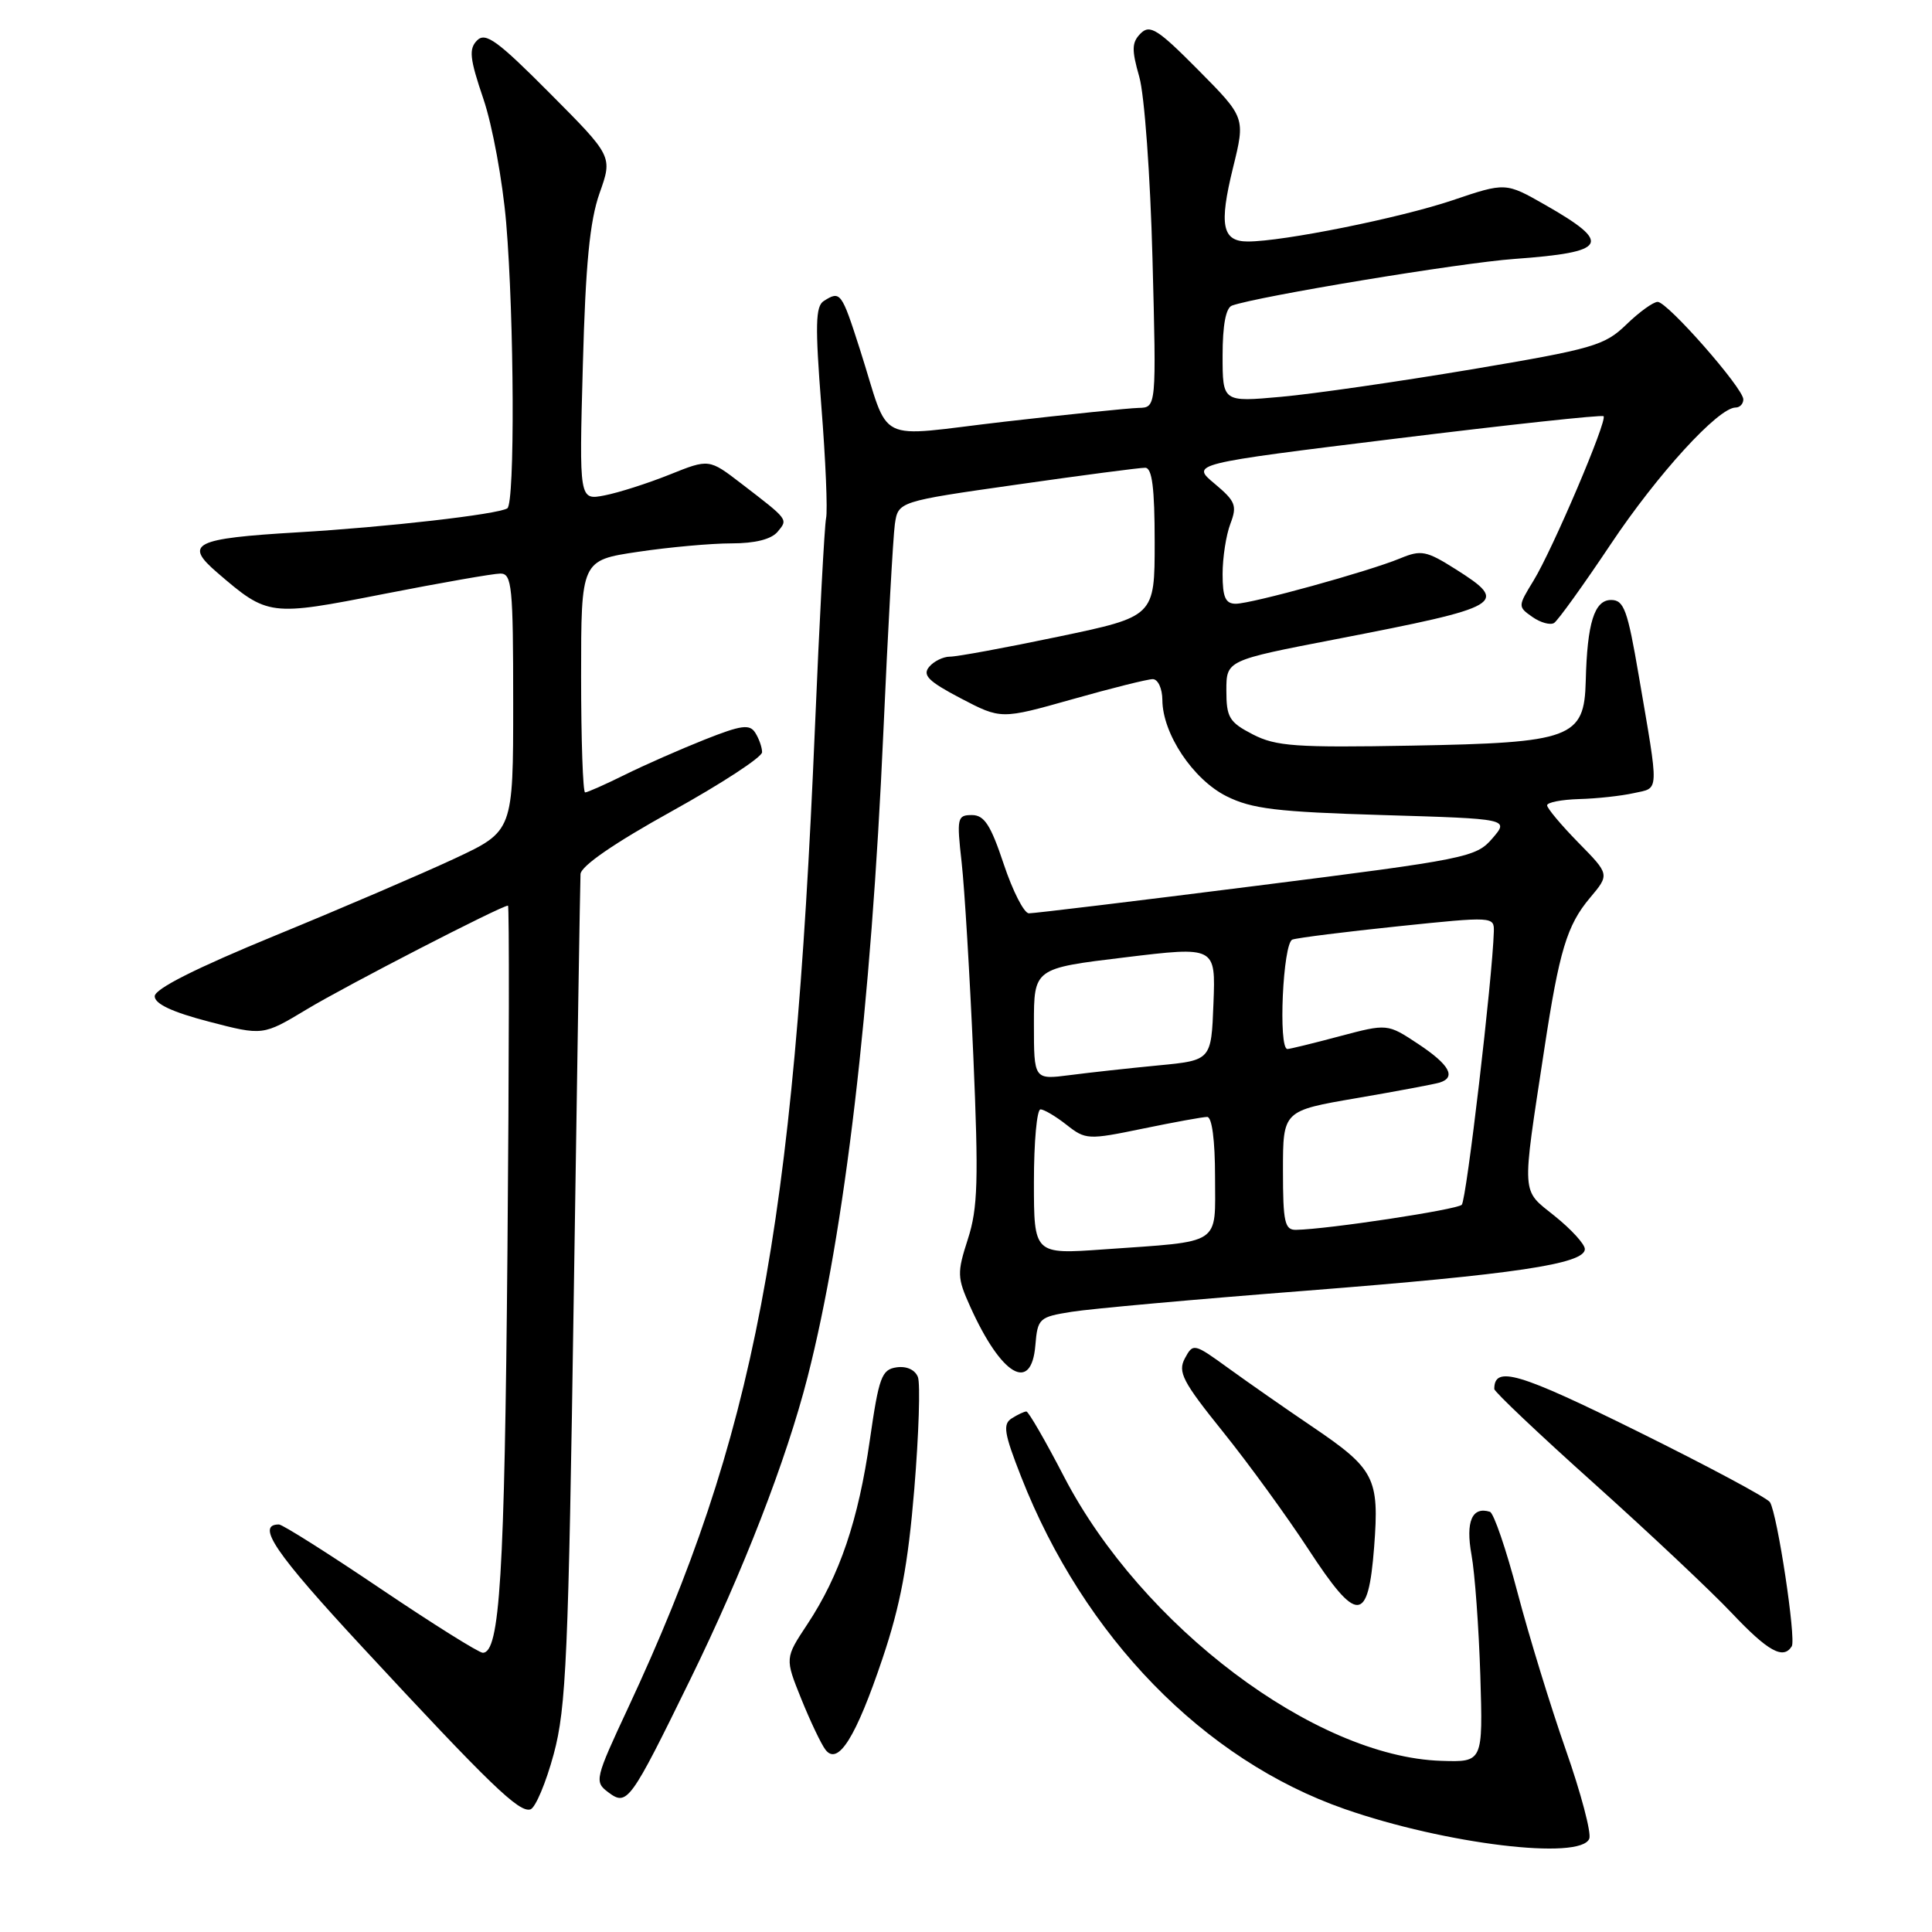 <?xml version="1.0" encoding="UTF-8" standalone="no"?>
<!DOCTYPE svg PUBLIC "-//W3C//DTD SVG 1.1//EN" "http://www.w3.org/Graphics/SVG/1.1/DTD/svg11.dtd" >
<svg xmlns="http://www.w3.org/2000/svg" xmlns:xlink="http://www.w3.org/1999/xlink" version="1.1" viewBox="0 0 256 256">
 <g >
 <path fill="currentColor"
d=" M 210.59 243.63 C 210.88 242.87 209.48 237.58 207.48 231.88 C 205.48 226.17 202.60 216.80 201.09 211.06 C 199.58 205.31 197.93 200.48 197.42 200.32 C 195.06 199.58 194.18 201.61 194.98 206.01 C 195.43 208.48 195.95 215.68 196.15 222.00 C 196.50 233.50 196.50 233.50 190.97 233.32 C 174.26 232.79 151.29 215.49 141.00 195.69 C 138.53 190.92 136.28 187.03 136.00 187.03 C 135.72 187.03 134.85 187.44 134.06 187.94 C 132.85 188.71 133.04 189.91 135.31 195.69 C 143.63 216.90 159.49 233.19 178.19 239.71 C 191.53 244.36 209.47 246.53 210.59 243.63 Z  M 73.37 232.43 C 75.03 226.27 75.32 219.48 76.03 171.50 C 76.47 141.80 76.87 116.75 76.92 115.83 C 76.97 114.76 81.37 111.73 89.00 107.50 C 95.60 103.84 100.99 100.32 100.98 99.67 C 100.98 99.03 100.57 97.87 100.08 97.10 C 99.34 95.92 98.24 96.07 93.35 98.01 C 90.13 99.29 85.38 101.38 82.78 102.67 C 80.19 103.95 77.83 105.00 77.53 105.00 C 77.24 105.00 77.00 98.08 77.00 89.62 C 77.00 74.24 77.00 74.24 84.54 73.12 C 88.69 72.50 94.26 72.00 96.92 72.00 C 100.06 72.00 102.20 71.46 103.04 70.46 C 104.43 68.78 104.54 68.93 98.22 64.07 C 93.95 60.79 93.95 60.79 88.72 62.89 C 85.85 64.04 81.98 65.28 80.12 65.64 C 76.74 66.30 76.74 66.30 77.23 48.40 C 77.59 34.97 78.15 29.28 79.44 25.61 C 81.18 20.72 81.18 20.72 72.87 12.37 C 65.92 5.38 64.34 4.23 63.22 5.35 C 62.10 6.48 62.23 7.74 64.05 13.10 C 65.25 16.62 66.60 24.00 67.07 29.50 C 68.14 42.23 68.24 66.73 67.22 67.36 C 65.93 68.16 51.20 69.85 39.40 70.54 C 25.70 71.35 24.32 72.04 28.78 75.87 C 35.51 81.66 35.70 81.68 50.87 78.70 C 58.43 77.22 65.38 76.00 66.31 76.00 C 67.83 76.00 68.00 77.70 68.00 93.07 C 68.00 110.13 68.00 110.13 60.25 113.76 C 55.99 115.75 45.30 120.34 36.50 123.95 C 25.94 128.29 20.50 131.03 20.50 132.01 C 20.50 133.02 22.83 134.11 27.67 135.37 C 34.84 137.24 34.84 137.24 40.67 133.73 C 45.86 130.60 66.43 120.00 67.31 120.00 C 67.49 120.00 67.46 140.59 67.24 165.75 C 66.86 208.85 66.23 219.00 63.97 219.00 C 63.45 219.00 57.35 215.18 50.41 210.50 C 43.48 205.82 37.43 202.00 36.96 202.00 C 33.87 202.00 36.42 205.75 48.04 218.28 C 64.97 236.54 68.80 240.23 70.29 239.75 C 70.95 239.53 72.34 236.24 73.37 232.43 Z  M 91.48 222.50 C 98.47 208.22 104.20 193.46 107.01 182.46 C 111.93 163.22 115.43 133.46 117.05 97.00 C 117.65 83.53 118.34 71.14 118.57 69.48 C 119.01 66.45 119.01 66.45 134.75 64.21 C 143.41 62.97 151.06 61.97 151.75 61.98 C 152.66 62.00 153.00 64.64 153.00 71.84 C 153.00 81.69 153.00 81.69 140.25 84.36 C 133.24 85.83 126.77 87.02 125.87 87.01 C 124.98 87.01 123.73 87.62 123.11 88.37 C 122.20 89.47 123.03 90.29 127.30 92.53 C 132.64 95.32 132.64 95.32 142.07 92.66 C 147.26 91.19 152.06 89.99 152.75 89.99 C 153.44 90.00 154.01 91.23 154.02 92.75 C 154.04 97.22 158.08 103.28 162.51 105.50 C 165.87 107.18 169.15 107.58 183.24 108.00 C 199.98 108.50 199.98 108.50 197.74 111.10 C 195.59 113.60 194.38 113.85 166.50 117.37 C 150.55 119.39 136.97 121.03 136.33 121.02 C 135.69 121.01 134.19 118.07 133.00 114.50 C 131.27 109.30 130.42 108.00 128.78 108.00 C 126.84 108.00 126.76 108.38 127.42 114.25 C 127.81 117.69 128.50 129.25 128.97 139.93 C 129.68 156.41 129.57 160.10 128.25 164.18 C 126.80 168.68 126.82 169.28 128.56 173.14 C 132.68 182.28 136.66 184.64 137.19 178.27 C 137.49 174.68 137.68 174.51 142.00 173.82 C 144.47 173.42 158.43 172.16 173.00 171.03 C 200.70 168.86 210.00 167.48 210.00 165.51 C 210.00 164.86 208.21 162.90 206.02 161.14 C 201.53 157.53 201.61 158.84 204.63 139.00 C 206.61 125.98 207.63 122.60 210.67 118.98 C 213.29 115.87 213.29 115.87 209.14 111.65 C 206.86 109.32 205.00 107.10 205.00 106.71 C 205.00 106.32 206.91 105.95 209.25 105.88 C 211.59 105.82 214.85 105.46 216.50 105.09 C 219.90 104.34 219.86 105.38 217.14 89.50 C 215.66 80.82 215.18 79.50 213.48 79.50 C 211.26 79.50 210.31 82.55 210.12 90.23 C 209.93 97.81 208.28 98.42 187.06 98.80 C 171.69 99.08 169.06 98.89 166.00 97.31 C 162.88 95.70 162.50 95.06 162.50 91.50 C 162.50 87.50 162.50 87.50 177.00 84.70 C 199.31 80.38 200.05 79.95 192.86 75.41 C 189.00 72.97 188.30 72.84 185.55 73.98 C 181.32 75.73 165.88 79.99 163.75 80.00 C 162.38 80.00 162.00 79.15 162.00 76.07 C 162.00 73.90 162.46 70.91 163.03 69.41 C 163.95 66.99 163.72 66.42 160.93 64.08 C 157.79 61.46 157.79 61.46 184.95 58.12 C 199.88 56.28 212.27 54.94 212.48 55.15 C 213.02 55.69 205.72 72.83 203.20 76.94 C 201.12 80.34 201.11 80.39 203.05 81.75 C 204.12 82.50 205.41 82.86 205.92 82.55 C 206.42 82.24 209.80 77.54 213.43 72.11 C 219.63 62.82 227.69 54.00 229.98 54.00 C 230.54 54.00 231.00 53.51 231.00 52.92 C 231.00 51.44 220.95 40.00 219.65 40.00 C 219.07 40.00 217.20 41.35 215.49 43.01 C 212.62 45.79 211.10 46.23 194.95 48.95 C 185.35 50.56 174.01 52.20 169.75 52.58 C 162.00 53.28 162.00 53.28 162.00 47.11 C 162.00 43.08 162.43 40.78 163.25 40.49 C 166.70 39.26 193.53 34.82 200.67 34.31 C 213.05 33.41 213.70 32.26 204.73 27.14 C 199.50 24.16 199.50 24.16 192.43 26.55 C 185.47 28.89 170.03 32.00 165.34 32.00 C 161.94 32.00 161.51 29.84 163.38 22.23 C 165.02 15.58 165.02 15.58 158.79 9.29 C 153.41 3.86 152.37 3.20 151.14 4.43 C 149.96 5.62 149.93 6.57 150.96 10.18 C 151.65 12.59 152.42 23.25 152.71 34.25 C 153.23 54.00 153.23 54.00 150.87 54.05 C 149.57 54.08 141.60 54.90 133.16 55.87 C 115.51 57.90 118.08 59.19 113.93 46.25 C 111.51 38.70 111.35 38.49 109.16 39.88 C 108.05 40.58 108.00 43.10 108.83 53.78 C 109.40 60.96 109.68 67.65 109.46 68.66 C 109.25 69.67 108.58 82.20 107.98 96.50 C 105.18 163.13 99.99 190.37 83.24 226.27 C 78.83 235.72 78.74 236.09 80.59 237.48 C 83.10 239.36 83.48 238.85 91.48 222.50 Z  M 116.94 219.75 C 119.31 212.71 120.32 207.34 121.15 197.29 C 121.75 190.02 121.96 183.35 121.63 182.47 C 121.25 181.50 120.13 180.99 118.80 181.18 C 116.82 181.47 116.46 182.46 115.26 190.80 C 113.74 201.44 111.26 208.75 106.98 215.22 C 104.00 219.72 104.00 219.72 106.17 225.11 C 107.37 228.08 108.81 231.11 109.38 231.85 C 111.04 234.02 113.42 230.21 116.94 219.75 Z  M 237.42 218.14 C 238.01 217.17 235.52 200.65 234.53 199.05 C 234.19 198.49 226.30 194.27 217.00 189.67 C 201.19 181.85 198.00 180.91 198.00 184.05 C 198.00 184.41 203.96 190.06 211.25 196.59 C 218.54 203.13 226.74 210.85 229.47 213.74 C 234.28 218.83 236.30 219.94 237.42 218.14 Z  M 182.08 204.99 C 182.78 195.82 182.18 194.65 173.81 188.99 C 170.34 186.64 165.39 183.19 162.81 181.32 C 158.20 177.98 158.10 177.95 157.00 179.99 C 156.04 181.80 156.69 183.06 162.05 189.72 C 165.43 193.92 170.50 200.90 173.32 205.21 C 179.85 215.21 181.29 215.17 182.08 204.99 Z  M 137.00 156.61 C 137.00 151.32 137.39 147.00 137.87 147.00 C 138.34 147.00 139.90 147.92 141.33 149.05 C 143.85 151.03 144.17 151.05 151.43 149.55 C 155.55 148.70 159.38 148.00 159.96 148.00 C 160.59 148.00 161.00 151.09 161.00 155.92 C 161.00 165.14 162.09 164.43 146.25 165.55 C 137.00 166.21 137.00 166.21 137.00 156.61 Z  M 170.00 155.09 C 170.00 147.18 170.00 147.18 179.75 145.51 C 185.11 144.59 190.06 143.66 190.75 143.45 C 193.00 142.75 192.07 141.08 187.92 138.33 C 183.84 135.63 183.84 135.63 177.50 137.31 C 174.02 138.24 170.91 139.00 170.59 139.00 C 169.35 139.00 169.99 124.94 171.25 124.50 C 171.94 124.26 178.24 123.47 185.25 122.74 C 197.86 121.43 198.00 121.44 197.94 123.46 C 197.76 129.60 194.31 159.03 193.69 159.64 C 193.04 160.29 175.98 162.88 171.75 162.96 C 170.23 163.00 170.00 161.97 170.00 155.09 Z  M 137.00 135.69 C 137.00 128.31 137.00 128.31 149.04 126.86 C 161.08 125.40 161.08 125.40 160.79 132.95 C 160.50 140.50 160.50 140.50 153.50 141.17 C 149.65 141.54 144.36 142.12 141.75 142.46 C 137.00 143.07 137.00 143.07 137.00 135.69 Z "/>
</g>
</svg>
